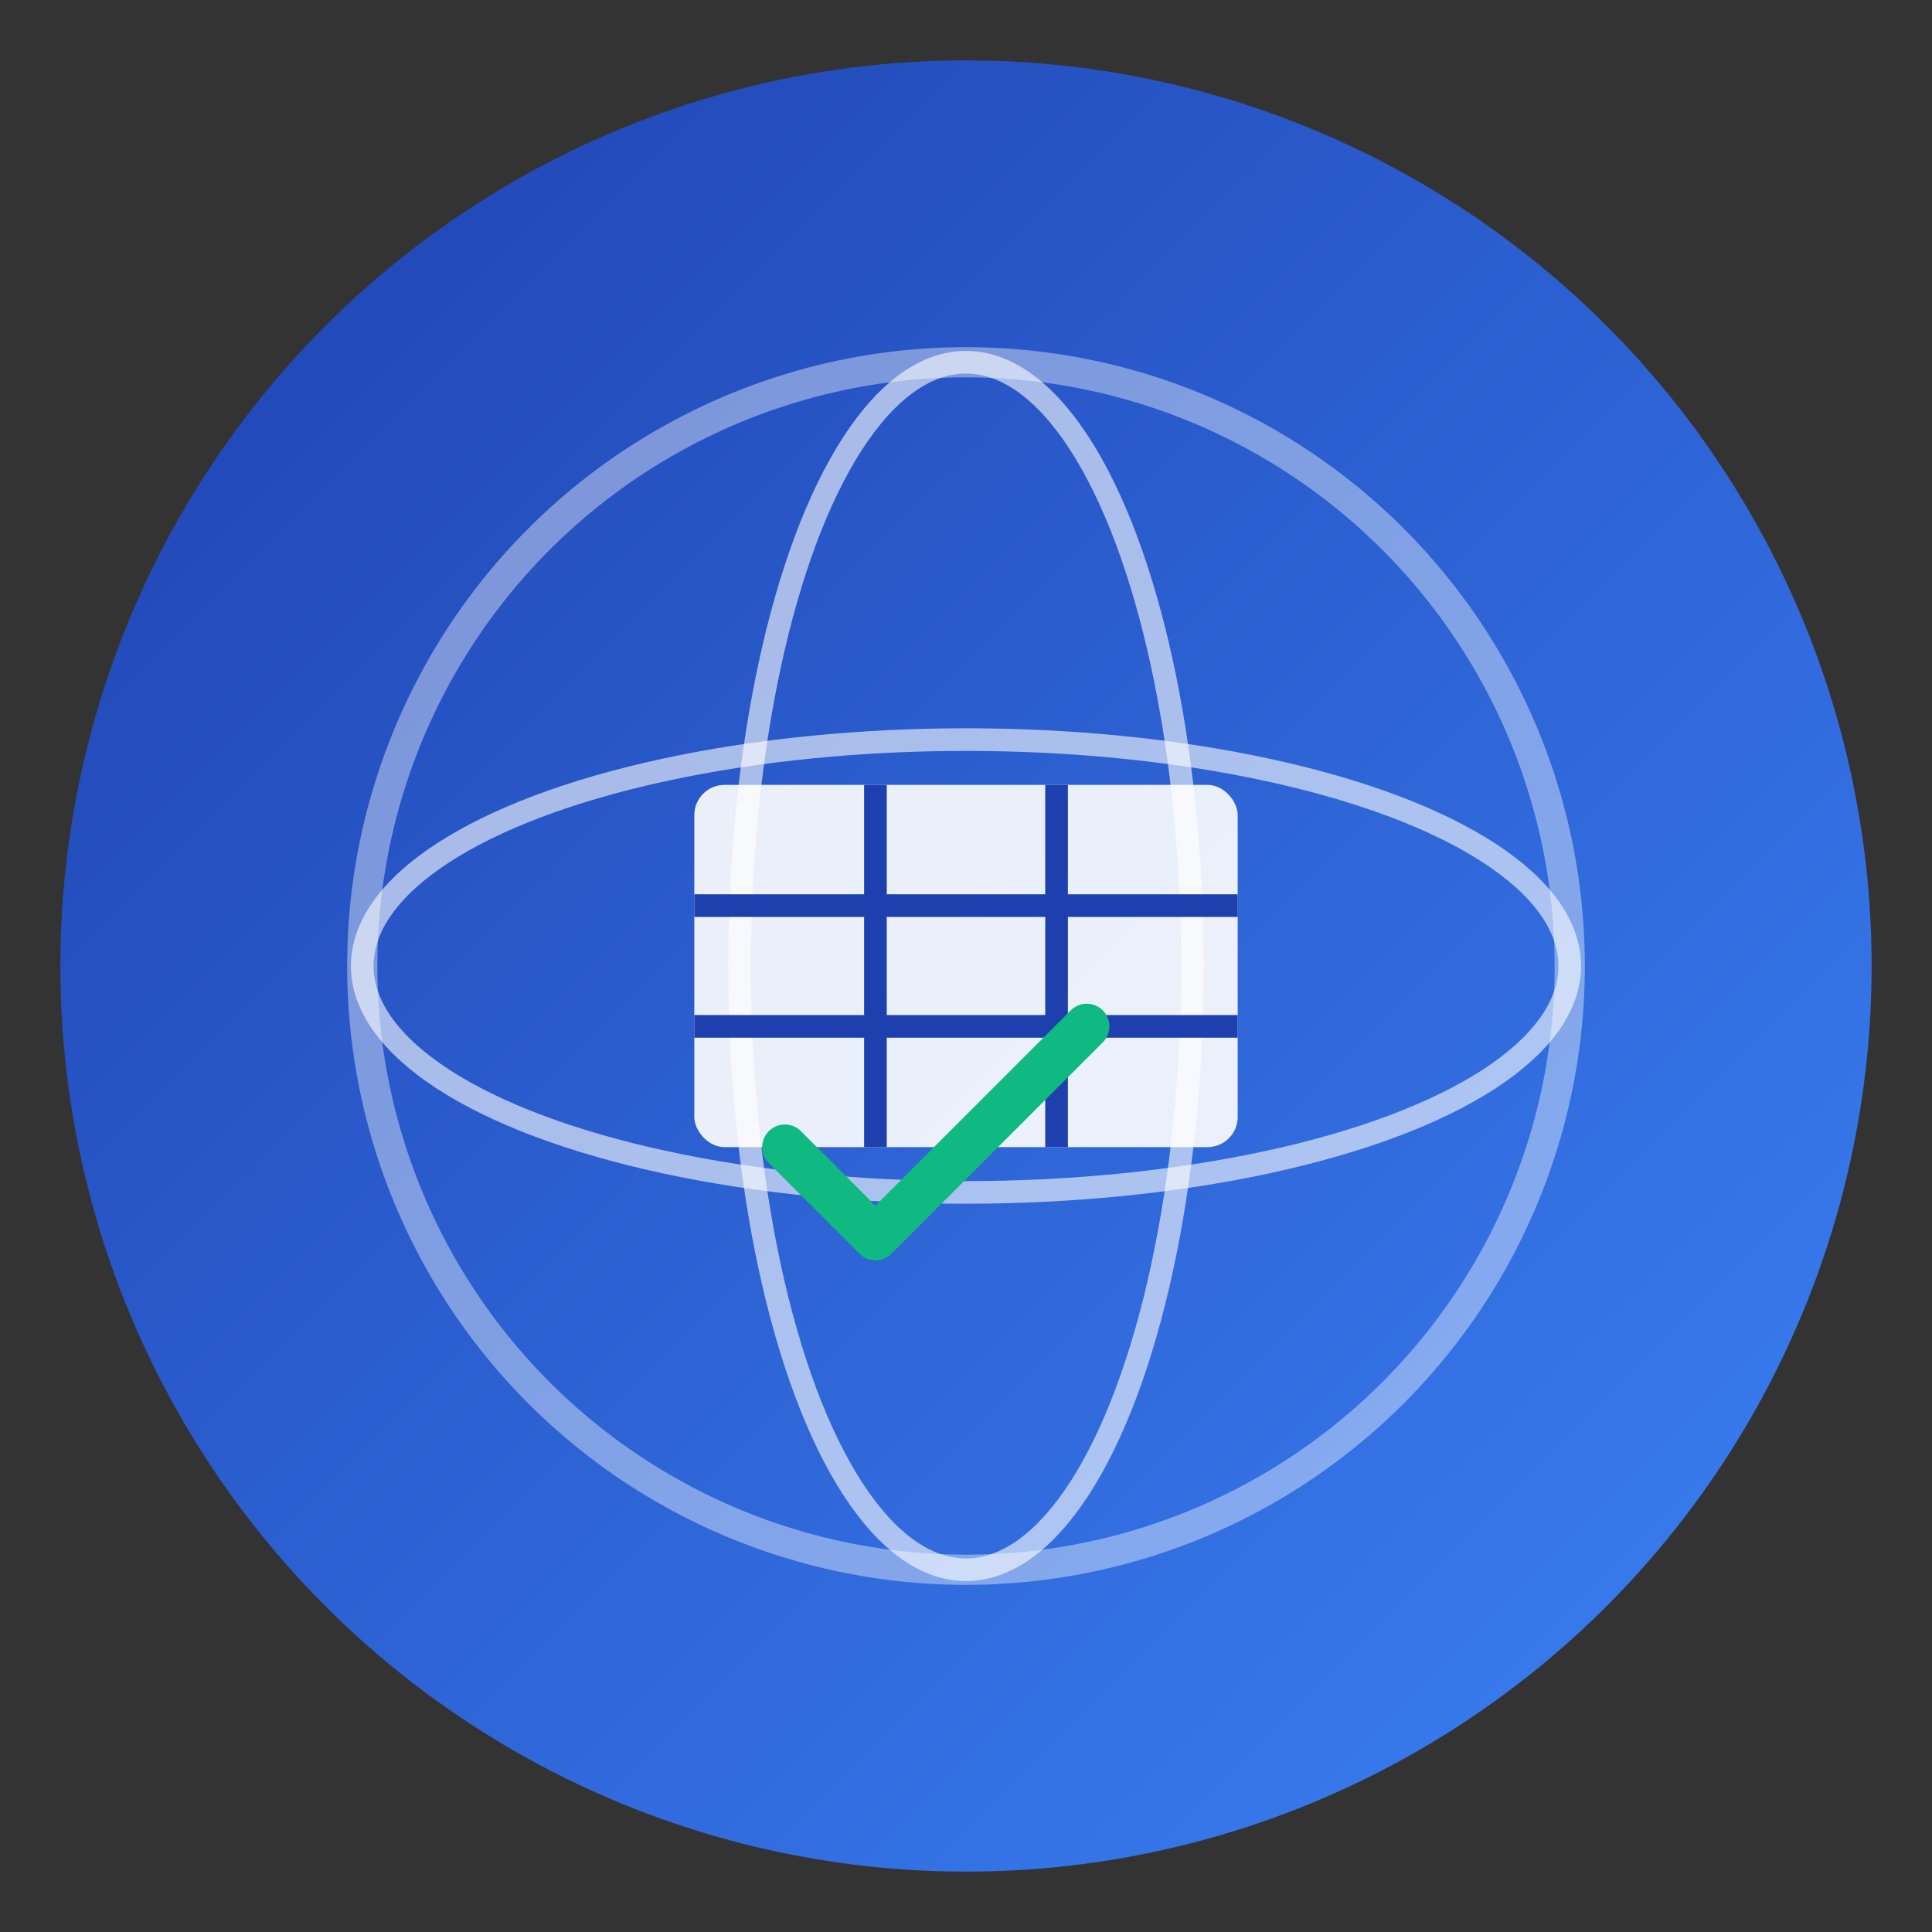 <svg xmlns="http://www.w3.org/2000/svg" viewBox="0 0 128 128">
  <rect x="0" y="0" width="128" height="128" fill="#333333" stroke="none"/>
  <defs>
    <linearGradient id="bg" x1="0%" y1="0%" x2="100%" y2="100%">
      <stop offset="0%" style="stop-color:#1e40af;stop-opacity:1" />
      <stop offset="100%" style="stop-color:#3b82f6;stop-opacity:1" />
    </linearGradient>
  </defs>
  
  <!-- 圆形背景 -->
  <circle cx="64" cy="64" r="60" fill="url(#bg)"/>
  
  <!-- 地球轮廓 -->
  <circle cx="64" cy="64" r="40" fill="none" stroke="white" stroke-width="2" opacity="0.4"/>
  
  <!-- 地球经纬线 -->
  <ellipse cx="64" cy="64" rx="40" ry="15" fill="none" stroke="white" stroke-width="1.5" opacity="0.6"/>
  <ellipse cx="64" cy="64" rx="15" ry="40" fill="none" stroke="white" stroke-width="1.5" opacity="0.6"/>
  
  <!-- 集装箱图标 -->
  <g transform="translate(64, 64)">
    <rect x="-18" y="-12" width="36" height="24" rx="2" fill="white" opacity="0.9"/>
    <line x1="-18" y1="-4" x2="18" y2="-4" stroke="#1e40af" stroke-width="1.5"/>
    <line x1="-18" y1="4" x2="18" y2="4" stroke="#1e40af" stroke-width="1.5"/>
    <line x1="-6" y1="-12" x2="-6" y2="12" stroke="#1e40af" stroke-width="1.5"/>
    <line x1="6" y1="-12" x2="6" y2="12" stroke="#1e40af" stroke-width="1.5"/>
  </g>
  
  <!-- 对勾标记（代表通关） -->
  <path d="M 52 76 L 58 82 L 72 68" fill="none" stroke="#10b981" stroke-width="3" stroke-linecap="round" stroke-linejoin="round"/>
</svg>
